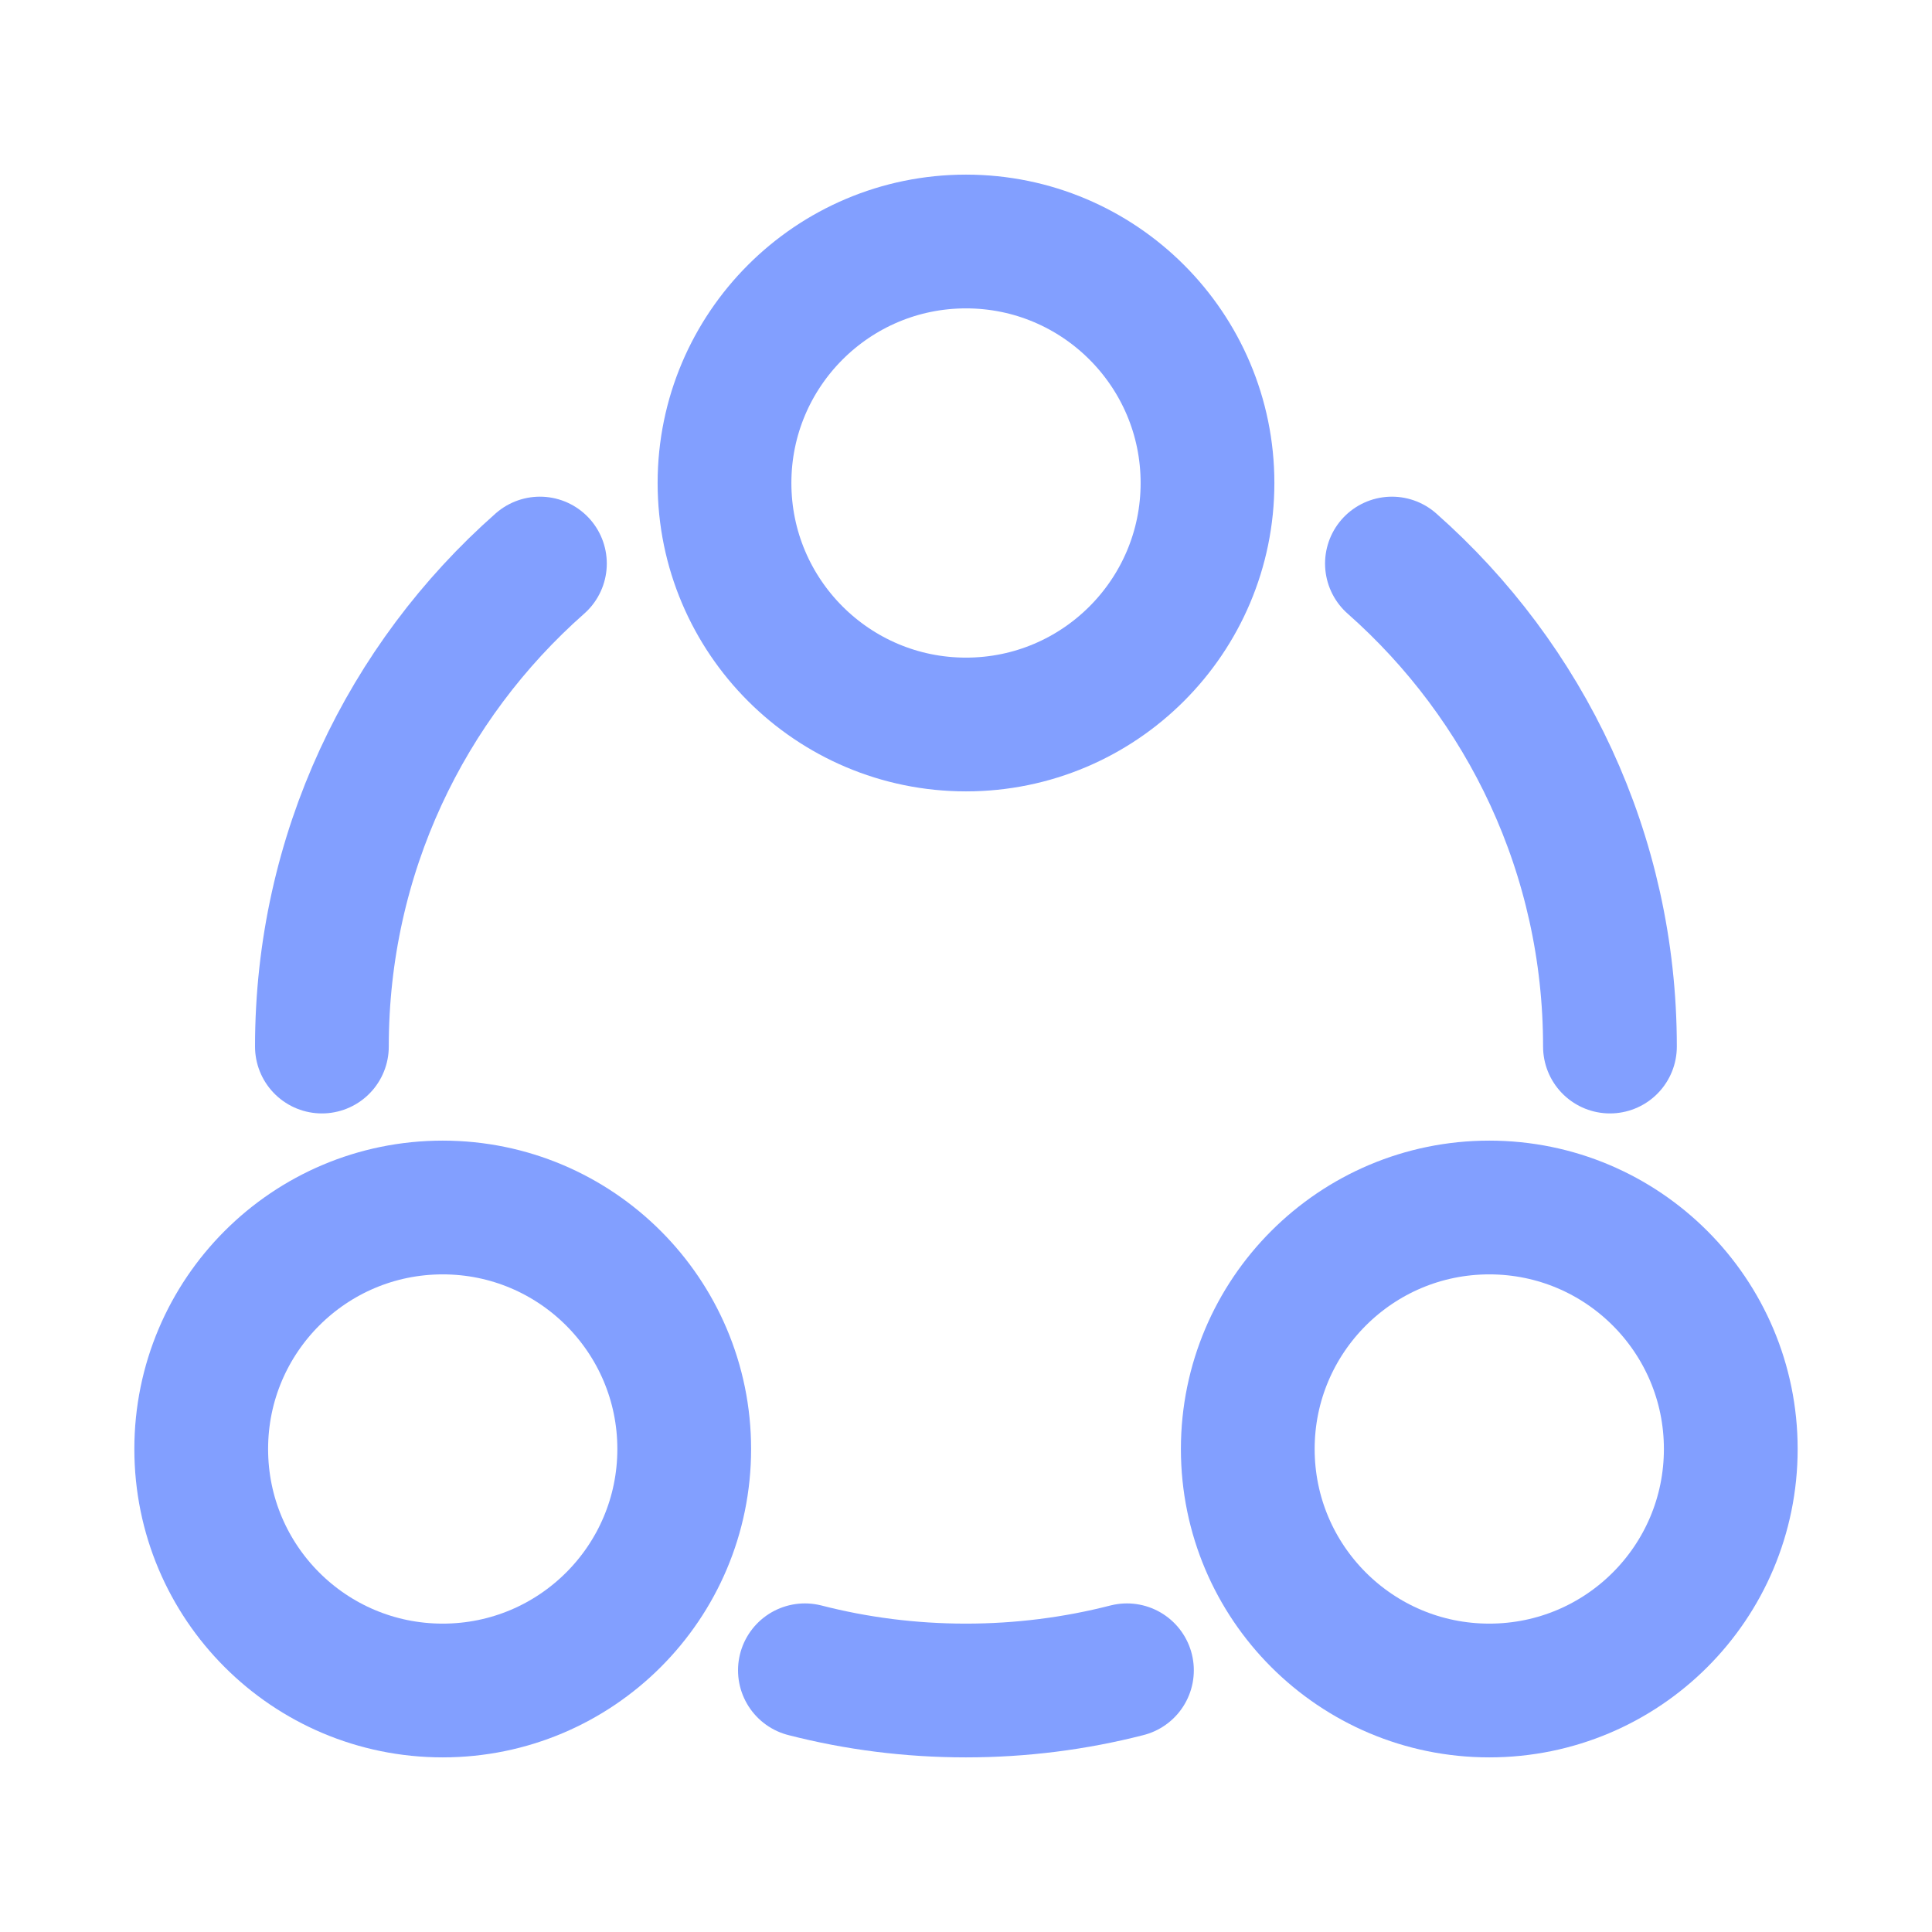 <svg width="13" height="13" viewBox="0 0 13 13" fill="none" xmlns="http://www.w3.org/2000/svg">
<path d="M6.5 4.875C5.603 4.875 4.875 4.147 4.875 3.25C4.875 2.353 5.603 1.625 6.5 1.625C7.397 1.625 8.125 2.353 8.125 3.25C8.125 4.147 7.397 4.875 6.5 4.875Z" stroke="#829FFF" stroke-width="0.9"/>
<path d="M2.979 11.375C2.081 11.375 1.354 10.648 1.354 9.75C1.354 8.853 2.081 8.125 2.979 8.125C3.876 8.125 4.604 8.853 4.604 9.75C4.604 10.648 3.876 11.375 2.979 11.375Z" stroke="#829FFF" stroke-width="0.9"/>
<path d="M10.021 11.375C9.124 11.375 8.396 10.648 8.396 9.75C8.396 8.853 9.124 8.125 10.021 8.125C10.919 8.125 11.646 8.853 11.646 9.75C11.646 10.648 10.919 11.375 10.021 11.375Z" stroke="#829FFF" stroke-width="0.9"/>
<path d="M10.833 7.042C10.833 5.747 10.265 4.586 9.366 3.792M2.166 7.042C2.166 5.747 2.733 4.586 3.633 3.792M5.416 11.239C5.762 11.328 6.125 11.375 6.499 11.375C6.873 11.375 7.236 11.328 7.583 11.239" stroke="#829FFF" stroke-width="0.9" stroke-linecap="round"/>
</svg>

